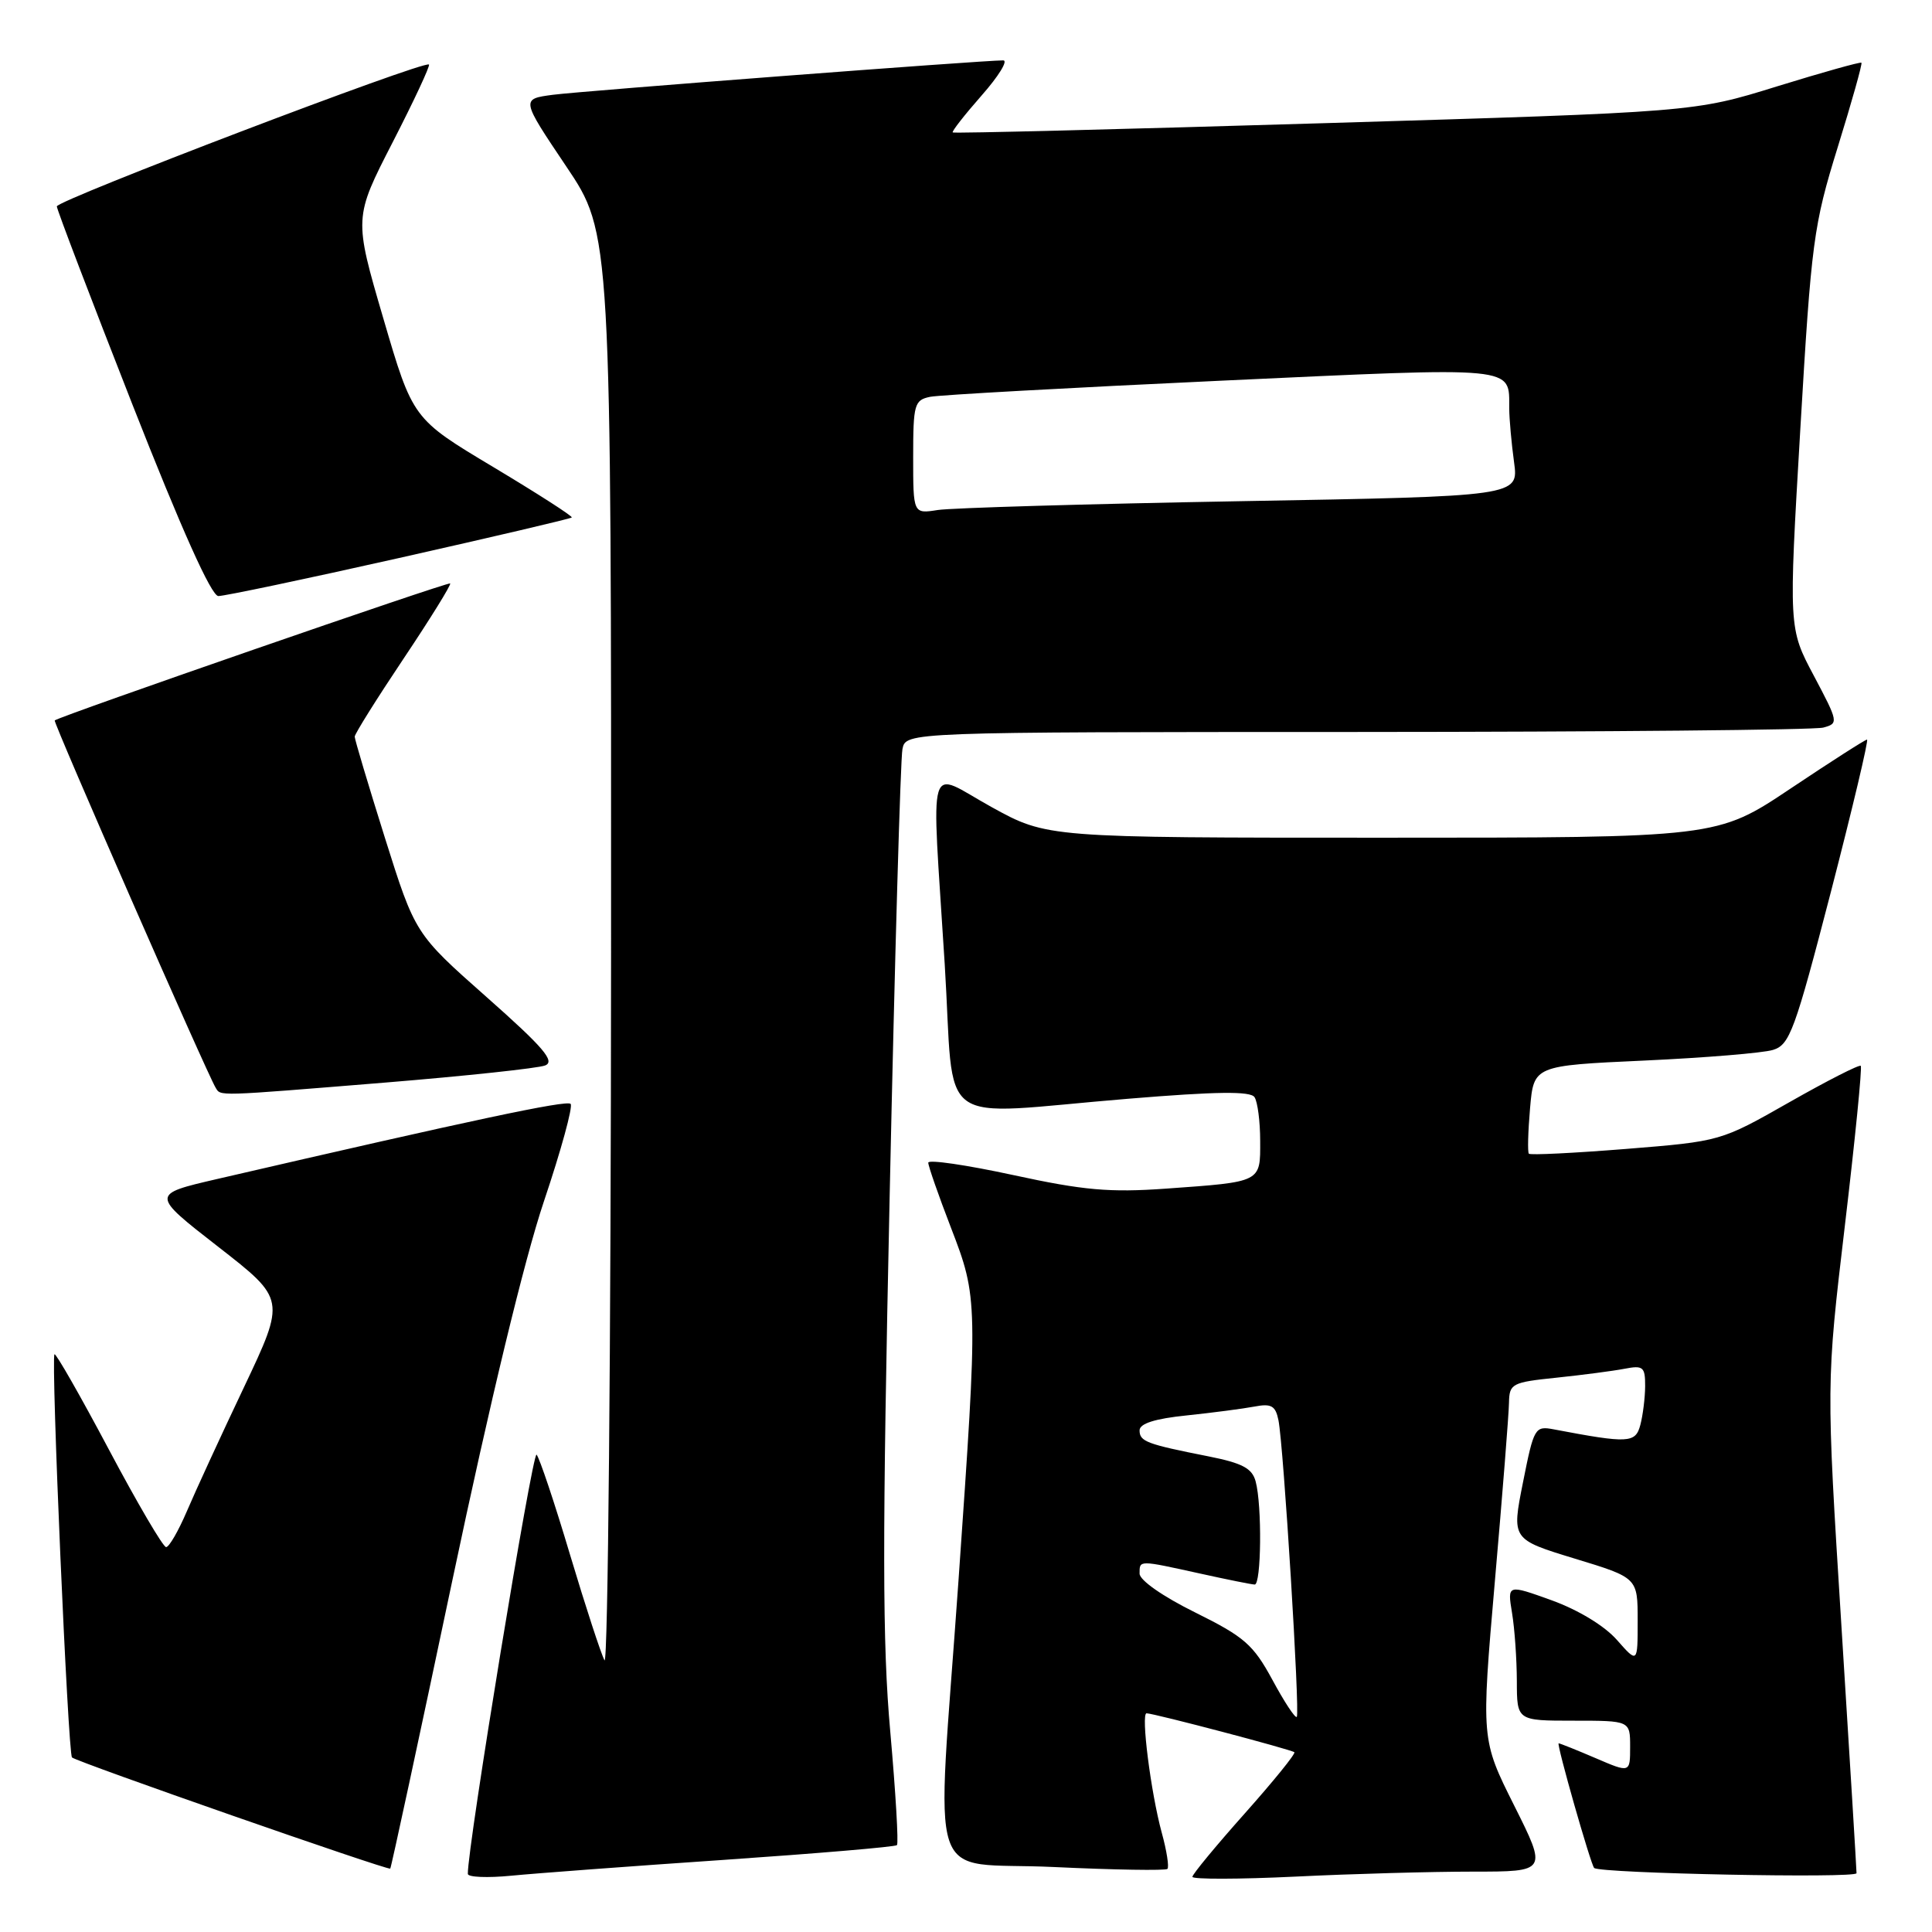 <?xml version="1.0" encoding="UTF-8" standalone="no"?>
<!DOCTYPE svg PUBLIC "-//W3C//DTD SVG 1.1//EN" "http://www.w3.org/Graphics/SVG/1.1/DTD/svg11.dtd" >
<svg xmlns="http://www.w3.org/2000/svg" xmlns:xlink="http://www.w3.org/1999/xlink" version="1.1" viewBox="0 0 256 256">
 <g >
 <path fill="currentColor"
d=" M 95.96 246.44 C 108.32 245.59 118.62 244.72 118.85 244.49 C 119.08 244.26 118.68 237.52 117.97 229.51 C 116.91 217.68 116.90 204.33 117.89 158.23 C 118.56 127.03 119.32 100.49 119.58 99.25 C 120.04 97.00 120.04 97.00 179.77 96.99 C 212.62 96.98 240.44 96.72 241.59 96.41 C 243.64 95.86 243.60 95.69 240.35 89.55 C 237.00 83.26 237.00 83.26 238.55 56.88 C 240.02 31.95 240.29 29.90 243.50 19.53 C 245.37 13.50 246.79 8.45 246.65 8.31 C 246.51 8.18 241.47 9.59 235.45 11.45 C 224.50 14.85 224.50 14.85 175.50 16.32 C 148.55 17.13 126.38 17.69 126.24 17.55 C 126.09 17.42 127.82 15.21 130.07 12.65 C 132.33 10.09 133.61 8.00 132.93 8.00 C 130.15 8.00 77.19 12.05 73.26 12.56 C 69.03 13.12 69.03 13.12 75.01 22.02 C 81.00 30.92 81.00 30.92 80.97 126.21 C 80.95 178.62 80.56 220.82 80.10 220.00 C 79.65 219.18 77.59 212.88 75.53 206.00 C 73.48 199.12 71.48 193.16 71.10 192.75 C 70.57 192.18 61.93 244.79 61.99 248.30 C 61.99 248.74 64.59 248.85 67.75 248.54 C 70.91 248.23 83.61 247.28 95.96 246.44 Z  M 195.17 248.00 C 205.02 248.00 205.02 248.00 200.64 239.25 C 196.26 230.50 196.26 230.50 198.08 209.50 C 199.09 197.95 199.93 187.31 199.95 185.85 C 200.00 183.34 200.33 183.16 206.25 182.55 C 209.69 182.19 213.74 181.66 215.25 181.37 C 217.73 180.89 218.00 181.12 217.99 183.67 C 217.98 185.23 217.69 187.54 217.35 188.82 C 216.71 191.23 215.80 191.28 205.90 189.40 C 203.38 188.92 203.25 189.15 201.80 196.44 C 200.30 203.97 200.30 203.97 208.65 206.52 C 217.00 209.06 217.00 209.06 217.00 214.74 C 217.00 220.42 217.00 220.42 214.25 217.30 C 212.61 215.43 209.12 213.32 205.61 212.05 C 199.73 209.93 199.73 209.93 200.35 213.71 C 200.70 215.80 200.98 219.86 200.99 222.75 C 201.00 228.00 201.00 228.00 208.50 228.00 C 216.00 228.00 216.00 228.00 216.00 231.46 C 216.00 234.93 216.00 234.93 211.42 232.96 C 208.90 231.88 206.70 231.00 206.53 231.00 C 206.20 231.00 210.81 247.18 211.24 247.52 C 212.14 248.24 246.00 248.91 246.00 248.21 C 246.00 247.73 245.10 232.93 243.99 215.32 C 241.98 183.30 241.98 183.30 244.45 162.44 C 245.81 150.97 246.76 141.42 246.56 141.23 C 246.37 141.03 242.11 143.20 237.10 146.05 C 227.99 151.23 227.99 151.23 215.45 152.24 C 208.55 152.79 202.76 153.08 202.58 152.87 C 202.40 152.67 202.47 149.96 202.74 146.85 C 203.23 141.20 203.23 141.20 217.87 140.53 C 225.91 140.16 233.59 139.53 234.93 139.12 C 237.15 138.44 237.82 136.60 242.60 118.19 C 245.47 107.09 247.63 98.00 247.39 98.00 C 247.15 98.00 242.58 100.93 237.24 104.50 C 227.52 111.00 227.52 111.00 183.13 111.00 C 138.75 111.00 138.75 111.00 131.37 106.93 C 122.66 102.12 123.42 99.57 125.18 127.75 C 126.57 150.08 123.37 147.73 149.50 145.59 C 161.23 144.62 165.70 144.57 166.23 145.38 C 166.64 146.00 166.98 148.61 166.98 151.18 C 167.00 156.70 167.21 156.59 154.50 157.50 C 147.03 158.03 143.59 157.73 134.25 155.70 C 128.06 154.36 123.00 153.62 123.00 154.06 C 123.00 154.51 124.35 158.38 126.00 162.66 C 129.60 172.00 129.60 172.33 127.00 209.50 C 124.06 251.43 122.45 246.58 139.63 247.39 C 147.67 247.77 154.45 247.88 154.69 247.64 C 154.93 247.40 154.60 245.24 153.94 242.85 C 152.49 237.54 151.15 226.99 151.93 227.02 C 153.03 227.06 171.17 231.84 171.51 232.18 C 171.70 232.37 168.74 236.02 164.93 240.30 C 161.12 244.58 158.00 248.35 158.00 248.69 C 158.00 249.03 164.15 249.02 171.66 248.66 C 179.17 248.29 189.75 248.00 195.17 248.00 Z  M 59.93 209.45 C 64.93 185.73 69.48 166.89 72.07 159.19 C 74.35 152.42 75.94 146.61 75.61 146.27 C 75.08 145.74 62.67 148.38 28.75 156.23 C 19.99 158.26 19.99 158.26 28.92 165.21 C 37.85 172.16 37.85 172.16 32.32 183.83 C 29.27 190.25 25.87 197.64 24.76 200.25 C 23.64 202.86 22.41 205.00 22.01 205.00 C 21.61 205.00 18.20 199.18 14.42 192.06 C 10.64 184.94 7.40 179.27 7.22 179.45 C 6.73 179.94 9.01 232.34 9.54 232.87 C 10.10 233.44 51.42 247.87 51.71 247.60 C 51.83 247.49 55.53 230.33 59.93 209.45 Z  M 51.00 143.45 C 61.73 142.57 71.28 141.55 72.23 141.18 C 73.60 140.64 72.03 138.80 64.48 132.12 C 55.01 123.74 55.01 123.74 51.00 111.01 C 48.80 104.00 47.00 97.98 47.00 97.61 C 47.00 97.25 49.91 92.60 53.47 87.28 C 57.03 81.96 59.81 77.47 59.65 77.31 C 59.39 77.06 7.95 94.88 7.25 95.46 C 7.01 95.66 27.44 142.29 28.57 144.12 C 29.28 145.26 28.39 145.29 51.00 143.45 Z  M 52.92 73.93 C 65.33 71.14 75.61 68.73 75.76 68.57 C 75.92 68.41 71.24 65.41 65.37 61.89 C 54.69 55.50 54.69 55.50 50.79 42.18 C 46.89 28.86 46.89 28.86 52.03 18.85 C 54.86 13.34 57.02 8.71 56.84 8.55 C 56.18 7.98 7.50 26.54 7.53 27.35 C 7.55 27.80 12.05 39.60 17.53 53.56 C 24.04 70.13 28.00 78.96 28.93 78.98 C 29.71 78.99 40.51 76.72 52.92 73.93 Z  M 121.00 60.56 C 121.00 53.56 121.16 53.01 123.25 52.58 C 124.49 52.33 141.86 51.37 161.87 50.44 C 201.40 48.61 199.95 48.47 199.98 54.11 C 199.99 55.55 200.28 58.76 200.62 61.24 C 201.24 65.76 201.24 65.76 164.37 66.41 C 144.09 66.77 126.04 67.30 124.25 67.58 C 121.00 68.09 121.00 68.09 121.00 60.56 Z  M 168.60 222.59 C 166.06 217.91 164.89 216.89 158.37 213.66 C 154.08 211.54 151.00 209.39 151.00 208.51 C 151.00 206.70 150.83 206.70 159.00 208.50 C 162.57 209.29 165.84 209.95 166.25 209.96 C 167.13 210.01 167.24 199.48 166.38 196.30 C 165.92 194.56 164.62 193.87 160.15 192.98 C 151.91 191.35 151.00 191.01 151.00 189.53 C 151.00 188.63 153.03 187.98 157.25 187.55 C 160.69 187.19 164.72 186.66 166.21 186.38 C 168.45 185.95 169.01 186.26 169.40 188.18 C 170.08 191.52 172.27 227.06 171.83 227.50 C 171.62 227.71 170.17 225.50 168.60 222.59 Z "/>
</g>
</svg>